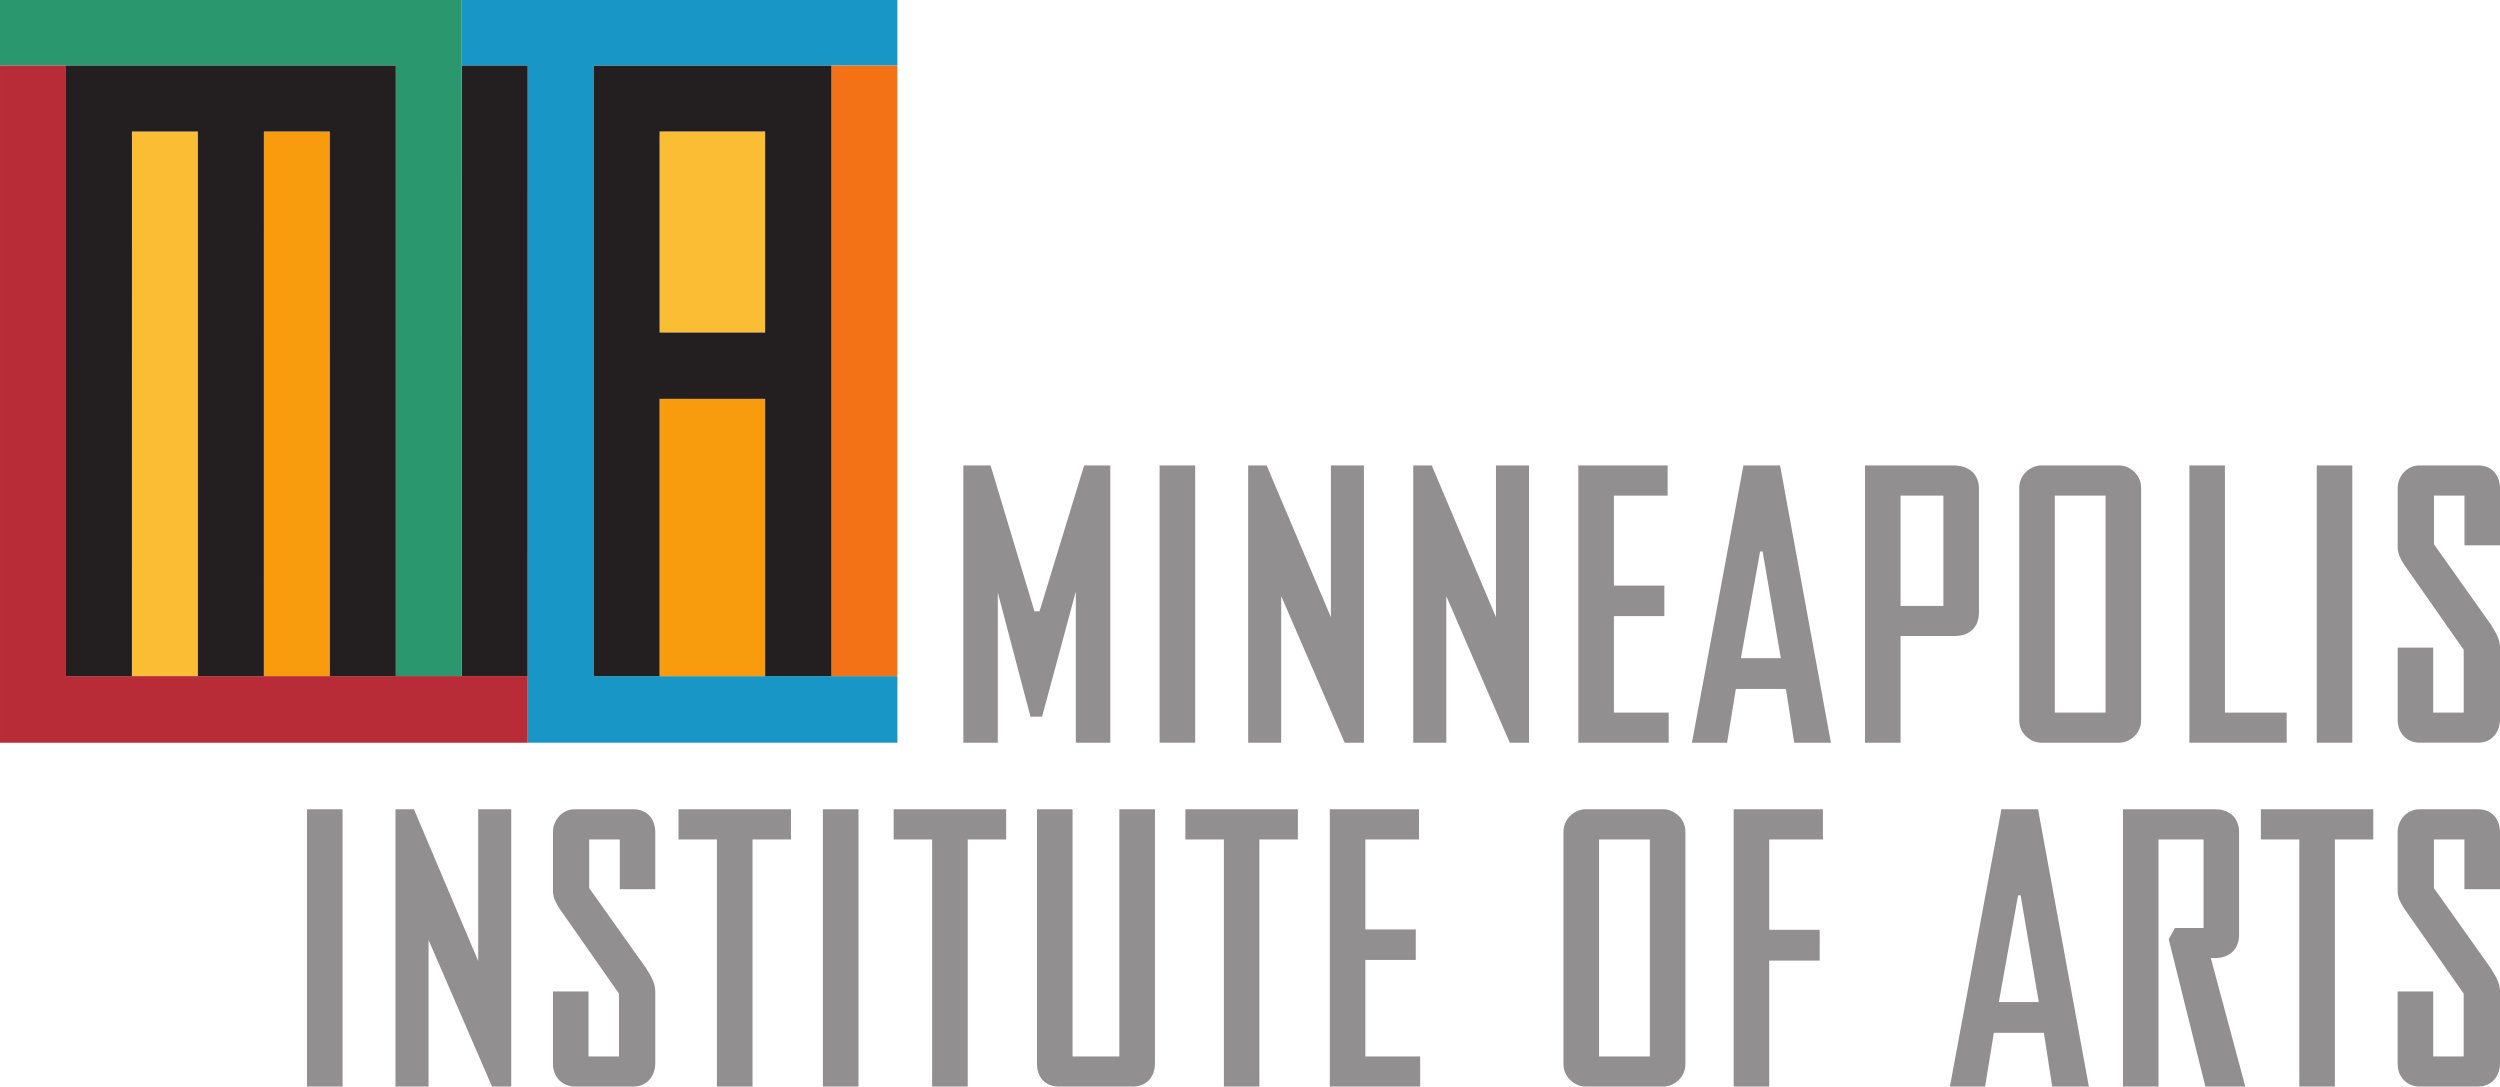 <svg xmlns="http://www.w3.org/2000/svg" width="501.451" height="217.939"><defs><clipPath><path d="M0 792h612v-792h-612v792z"/></clipPath></defs><g transform="matrix(1.25 0 0 -1.25 -168.411 801.128)"><path d="M294.84 545.825v-24.1h-5.529v44.491h4.367l7.048-23.413h.81l7.158 23.413h4.198v-44.491h-5.531v24.273l-5.414-20.093h-1.865l-5.242 19.92z" fill="#918f90"/><path d="M326.513 521.725h-5.709v44.491h5.709v-44.491z" fill="#918f90"/><path d="M340.316 545.249v-23.524h-5.3v44.491h2.964l10.309-24.347v24.347h5.301v-44.491h-3.089l-10.185 23.524z" fill="#918f90"/><path d="M366.807 545.249v-23.524h-5.303v44.491h2.968l10.304-24.347v24.347h5.302v-44.491h-3.086l-10.185 23.524z" fill="#918f90"/><path d="M402.492 521.725h-14.495v44.491h14.329v-4.842h-8.623v-14.439h8.095v-4.895h-8.095v-15.487h8.789v-4.828z" fill="#918f90"/><path d="M417.569 552.408h-.407l-3.085-17.124h6.411l-2.919 17.124zm5.074-30.683l-1.339 8.623h-8.038l-1.398-8.623h-5.645l8.265 44.491h5.879l8.155-44.491h-5.879z" fill="#918f90"/><path d="M439.704 543.676h6.872v17.698h-6.872v-17.698zm0-21.951h-5.709v44.491h14.091c2.795 0 4.194-1.528 4.194-3.736v-19.859c0-2.318-1.458-3.78-3.898-3.78h-8.678v-17.116z" fill="#918f90"/><path d="M472.598 561.374h-8.146v-34.821h8.146v34.821zm5.706-36.036c0-2.333-2.032-3.613-3.491-3.613h-12.579c-1.451 0-3.491 1.28-3.491 3.613v37.252c0 2.331 2.04 3.626 3.491 3.626h12.579c1.459 0 3.491-1.295 3.491-3.626v-37.252z" fill="#918f90"/><path d="M501.657 521.725h-15.606v44.491h5.698v-39.663h9.908v-4.828z" fill="#918f90"/><path d="M512.189 521.725h-5.706v44.491h5.706v-44.491z" fill="#918f90"/><path d="M525.17 536.979v-10.426h4.897v10.077l-9.494 13.566c-.639.99-1.104 1.866-1.104 2.906v9.488c0 1.866 1.456 3.626 3.49 3.626h9.437c2.212 0 3.494-1.581 3.494-3.736v-9.086h-5.702v7.98h-4.892v-7.811l9.075-12.804c.815-1.284 1.519-2.445 1.519-3.727v-11.575c0-2.042-1.342-3.732-3.494-3.732h-9.437c-1.802 0-3.49 1.334-3.49 3.678v11.576h5.701z" fill="#918f90"/><path d="M189.696 466.551h-5.709v44.491h5.709v-44.491z" fill="#918f90"/><path d="M203.497 490.075v-23.524h-5.307v44.491h2.967l10.307-24.347v24.347h5.3v-44.491h-3.085l-10.182 23.524z" fill="#918f90"/><path d="M229.163 481.805v-10.427h4.895v10.078l-9.492 13.566c-.637.99-1.104 1.866-1.104 2.905v9.49c0 1.865 1.457 3.625 3.488 3.625h9.429c2.22 0 3.497-1.581 3.497-3.736v-9.086h-5.694v7.979h-4.906v-7.81l9.096-12.804c.808-1.284 1.504-2.445 1.504-3.728v-11.574c0-2.042-1.33-3.732-3.497-3.732h-9.429c-1.789 0-3.488 1.334-3.488 3.678v11.576h5.701z" fill="#918f90"/><path d="M255.481 466.551h-5.713v39.648h-6.161v4.843h18.043v-4.843h-6.169v-39.648z" fill="#918f90"/><path d="M272.488 466.551h-5.715v44.491h5.715v-44.491z" fill="#918f90"/><path d="M290.014 466.551h-5.714v39.648h-6.171v4.843h18.054v-4.843h-6.169v-39.648z" fill="#918f90"/><path d="M306.836 511.042v-39.664h7.508v39.664h5.712v-40.813c0-2.166-1.403-3.678-3.495-3.678h-11.944c-2.035 0-3.487 1.334-3.487 3.678v40.813h5.706z" fill="#918f90"/><path d="M336.814 466.551h-5.695v39.648h-6.18v4.843h18.055v-4.843h-6.18v-39.648z" fill="#918f90"/><path d="M362.615 466.551h-14.498v44.491h14.311v-4.843h-8.608v-14.439h8.091v-4.895h-8.091v-15.487h8.795v-4.827z" fill="#918f90"/><path d="M399.471 506.199h-8.15v-34.821h8.15v34.821zm5.704-36.034c0-2.334-2.035-3.614-3.487-3.614h-12.587c-1.45 0-3.493 1.28-3.493 3.614v37.252c0 2.33 2.043 3.625 3.493 3.625h12.587c1.452 0 3.487-1.295 3.487-3.625v-37.252z" fill="#918f90"/><path d="M412.922 466.551v44.491h14.322v-4.843h-8.619v-14.501h8.097v-4.941h-8.097v-20.206h-5.703z" fill="#918f90"/><path d="M458.966 497.234h-.407l-3.089-17.124h6.411l-2.915 17.124zm5.067-30.683l-1.336 8.622h-8.027l-1.408-8.622h-5.643l8.267 44.491h5.879l8.151-44.491h-5.883z" fill="#918f90"/><path d="M481.092 466.551h-5.7v44.491h14.734c2.736 0 3.899-1.699 3.899-3.736v-16.369c0-2.548-1.743-3.768-3.847-3.768h-.696l5.539-20.618h-6.411l-5.879 23.634.993 1.804h4.595v14.21h-7.227v-39.648z" fill="#918f90"/><path d="M509.393 466.551h-5.704v39.648h-6.171v4.843h18.038v-4.843h-6.163v-39.648z" fill="#918f90"/><path d="M525.175 481.805v-10.427h4.887v10.078l-9.482 13.566c-.649.99-1.117 1.866-1.117 2.905v9.49c0 1.865 1.464 3.625 3.504 3.625h9.427c2.209 0 3.496-1.581 3.496-3.736v-9.086h-5.712v7.979h-4.887v-7.81l9.083-12.804c.812-1.284 1.516-2.445 1.516-3.728v-11.574c0-2.042-1.34-3.732-3.496-3.732h-9.427c-1.804 0-3.504 1.334-3.504 3.678v11.576h5.712z" fill="#918f90"/><path d="M229.991 532.406v97.965l48.738.005v10.526h-69.908v-10.531h10.578l.006-108.646h59.324v10.681h-48.738z" fill="#1896c6"/><path d="M257.507 532.406h-16.942v44.493h16.942v-44.493z" fill="#f89c0e"/><path d="M257.507 587.547h-16.942v32.262h16.942v-32.262z" fill="#fabd34"/><path d="M155.903 619.793l-.006-87.385 10.582.001.002 87.384h-10.578z" fill="#fabd34"/><path d="M177.074 619.793l-.007-87.385 10.581.001.003 87.384h-10.577z" fill="#f89c0e"/><path d="M268.146 630.37v-97.964h10.583v97.97l-10.583-.006z" fill="#f47216"/><path d="M208.821 630.371l-.007-97.963 10.582.001.003 97.962h-10.578z" fill="#231f20"/><path d="M208.821 640.902h-74.092v-10.531h63.508v-97.965l10.585.009-.001 108.487z" fill="#2a976f"/><path d="M145.313 532.406v97.965h-10.584v-108.646h84.676v10.691l-74.092-.01z" fill="#b72c37"/><path d="M145.312 630.371l.001-97.965 10.584.002.006 87.385h10.578l-.002-87.384 10.588.001.007 87.383h10.577v-87.387l10.586.002v97.963h-52.925z" fill="#231f20"/><path d="M240.572 587.544v32.265h16.935v-32.262l-16.935-.003zm-10.581 42.826v-97.964h10.579v44.493h16.937v-44.493h10.639v97.964h-38.155z" fill="#231f20"/></g></svg>